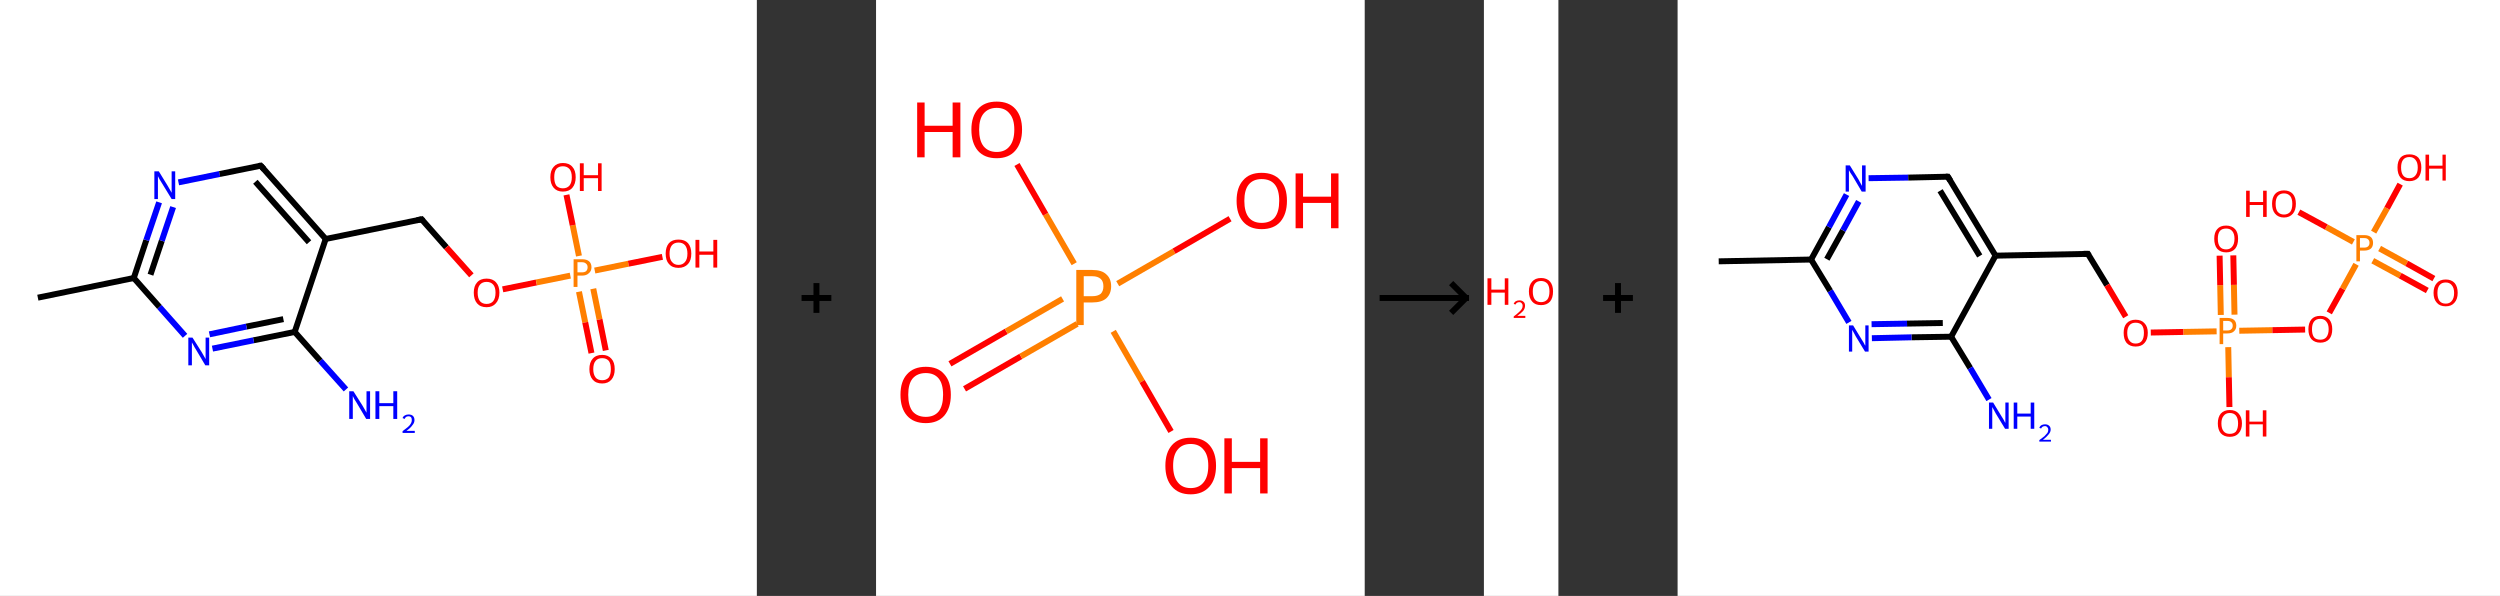 <?xml version='1.0' encoding='ASCII' standalone='yes'?>
<svg xmlns="http://www.w3.org/2000/svg" xmlns:xlink="http://www.w3.org/1999/xlink" version="1.1" width="839.0px" viewBox="0 0 839.0 200.0" height="200.0px">
  <rect x="0" y="0" width="839.0" height="200.0" fill="#333333" stroke="none"/>
  <g>
    <g transform="translate(0, 0) scale(1 1) "><!-- END OF HEADER -->
<rect style="opacity:1.0;fill:#FFFFFF;stroke:none" width="254.0" height="200.0" x="0.0" y="0.0"> </rect>
<path class="bond-0 atom-0 atom-1" d="M 12.7,99.9 L 44.9,93.3" style="fill:none;fill-rule:evenodd;stroke:#000000;stroke-width:2.0px;stroke-linecap:butt;stroke-linejoin:miter;stroke-opacity:1"/>
<path class="bond-1 atom-1 atom-2" d="M 44.9,93.3 L 49.1,80.6" style="fill:none;fill-rule:evenodd;stroke:#000000;stroke-width:2.0px;stroke-linecap:butt;stroke-linejoin:miter;stroke-opacity:1"/>
<path class="bond-1 atom-1 atom-2" d="M 49.1,80.6 L 53.4,67.9" style="fill:none;fill-rule:evenodd;stroke:#0000FF;stroke-width:2.0px;stroke-linecap:butt;stroke-linejoin:miter;stroke-opacity:1"/>
<path class="bond-1 atom-1 atom-2" d="M 50.5,92.2 L 54.3,80.8" style="fill:none;fill-rule:evenodd;stroke:#000000;stroke-width:2.0px;stroke-linecap:butt;stroke-linejoin:miter;stroke-opacity:1"/>
<path class="bond-1 atom-1 atom-2" d="M 54.3,80.8 L 58.1,69.5" style="fill:none;fill-rule:evenodd;stroke:#0000FF;stroke-width:2.0px;stroke-linecap:butt;stroke-linejoin:miter;stroke-opacity:1"/>
<path class="bond-2 atom-2 atom-3" d="M 59.9,61.2 L 73.7,58.4" style="fill:none;fill-rule:evenodd;stroke:#0000FF;stroke-width:2.0px;stroke-linecap:butt;stroke-linejoin:miter;stroke-opacity:1"/>
<path class="bond-2 atom-2 atom-3" d="M 73.7,58.4 L 87.5,55.6" style="fill:none;fill-rule:evenodd;stroke:#000000;stroke-width:2.0px;stroke-linecap:butt;stroke-linejoin:miter;stroke-opacity:1"/>
<path class="bond-3 atom-3 atom-4" d="M 87.5,55.6 L 109.3,80.2" style="fill:none;fill-rule:evenodd;stroke:#000000;stroke-width:2.0px;stroke-linecap:butt;stroke-linejoin:miter;stroke-opacity:1"/>
<path class="bond-3 atom-3 atom-4" d="M 85.7,61.0 L 103.7,81.3" style="fill:none;fill-rule:evenodd;stroke:#000000;stroke-width:2.0px;stroke-linecap:butt;stroke-linejoin:miter;stroke-opacity:1"/>
<path class="bond-4 atom-4 atom-5" d="M 109.3,80.2 L 141.5,73.6" style="fill:none;fill-rule:evenodd;stroke:#000000;stroke-width:2.0px;stroke-linecap:butt;stroke-linejoin:miter;stroke-opacity:1"/>
<path class="bond-5 atom-5 atom-6" d="M 141.5,73.6 L 149.8,83.0" style="fill:none;fill-rule:evenodd;stroke:#000000;stroke-width:2.0px;stroke-linecap:butt;stroke-linejoin:miter;stroke-opacity:1"/>
<path class="bond-5 atom-5 atom-6" d="M 149.8,83.0 L 158.2,92.4" style="fill:none;fill-rule:evenodd;stroke:#FF0000;stroke-width:2.0px;stroke-linecap:butt;stroke-linejoin:miter;stroke-opacity:1"/>
<path class="bond-6 atom-6 atom-7" d="M 168.7,97.1 L 180.0,94.8" style="fill:none;fill-rule:evenodd;stroke:#FF0000;stroke-width:2.0px;stroke-linecap:butt;stroke-linejoin:miter;stroke-opacity:1"/>
<path class="bond-6 atom-6 atom-7" d="M 180.0,94.8 L 191.4,92.5" style="fill:none;fill-rule:evenodd;stroke:#FF7F00;stroke-width:2.0px;stroke-linecap:butt;stroke-linejoin:miter;stroke-opacity:1"/>
<path class="bond-7 atom-7 atom-8" d="M 194.3,97.9 L 196.4,108.2" style="fill:none;fill-rule:evenodd;stroke:#FF7F00;stroke-width:2.0px;stroke-linecap:butt;stroke-linejoin:miter;stroke-opacity:1"/>
<path class="bond-7 atom-7 atom-8" d="M 196.4,108.2 L 198.5,118.5" style="fill:none;fill-rule:evenodd;stroke:#FF0000;stroke-width:2.0px;stroke-linecap:butt;stroke-linejoin:miter;stroke-opacity:1"/>
<path class="bond-7 atom-7 atom-8" d="M 199.1,96.9 L 201.2,107.2" style="fill:none;fill-rule:evenodd;stroke:#FF7F00;stroke-width:2.0px;stroke-linecap:butt;stroke-linejoin:miter;stroke-opacity:1"/>
<path class="bond-7 atom-7 atom-8" d="M 201.2,107.2 L 203.3,117.6" style="fill:none;fill-rule:evenodd;stroke:#FF0000;stroke-width:2.0px;stroke-linecap:butt;stroke-linejoin:miter;stroke-opacity:1"/>
<path class="bond-8 atom-7 atom-9" d="M 194.3,85.9 L 192.2,75.6" style="fill:none;fill-rule:evenodd;stroke:#FF7F00;stroke-width:2.0px;stroke-linecap:butt;stroke-linejoin:miter;stroke-opacity:1"/>
<path class="bond-8 atom-7 atom-9" d="M 192.2,75.6 L 190.1,65.4" style="fill:none;fill-rule:evenodd;stroke:#FF0000;stroke-width:2.0px;stroke-linecap:butt;stroke-linejoin:miter;stroke-opacity:1"/>
<path class="bond-9 atom-7 atom-10" d="M 199.6,90.8 L 210.9,88.5" style="fill:none;fill-rule:evenodd;stroke:#FF7F00;stroke-width:2.0px;stroke-linecap:butt;stroke-linejoin:miter;stroke-opacity:1"/>
<path class="bond-9 atom-7 atom-10" d="M 210.9,88.5 L 222.3,86.2" style="fill:none;fill-rule:evenodd;stroke:#FF0000;stroke-width:2.0px;stroke-linecap:butt;stroke-linejoin:miter;stroke-opacity:1"/>
<path class="bond-10 atom-4 atom-11" d="M 109.3,80.2 L 98.9,111.4" style="fill:none;fill-rule:evenodd;stroke:#000000;stroke-width:2.0px;stroke-linecap:butt;stroke-linejoin:miter;stroke-opacity:1"/>
<path class="bond-11 atom-11 atom-12" d="M 98.9,111.4 L 107.5,121.1" style="fill:none;fill-rule:evenodd;stroke:#000000;stroke-width:2.0px;stroke-linecap:butt;stroke-linejoin:miter;stroke-opacity:1"/>
<path class="bond-11 atom-11 atom-12" d="M 107.5,121.1 L 116.1,130.7" style="fill:none;fill-rule:evenodd;stroke:#0000FF;stroke-width:2.0px;stroke-linecap:butt;stroke-linejoin:miter;stroke-opacity:1"/>
<path class="bond-12 atom-11 atom-13" d="M 98.9,111.4 L 85.1,114.2" style="fill:none;fill-rule:evenodd;stroke:#000000;stroke-width:2.0px;stroke-linecap:butt;stroke-linejoin:miter;stroke-opacity:1"/>
<path class="bond-12 atom-11 atom-13" d="M 85.1,114.2 L 71.3,117.0" style="fill:none;fill-rule:evenodd;stroke:#0000FF;stroke-width:2.0px;stroke-linecap:butt;stroke-linejoin:miter;stroke-opacity:1"/>
<path class="bond-12 atom-11 atom-13" d="M 95.1,107.1 L 82.7,109.6" style="fill:none;fill-rule:evenodd;stroke:#000000;stroke-width:2.0px;stroke-linecap:butt;stroke-linejoin:miter;stroke-opacity:1"/>
<path class="bond-12 atom-11 atom-13" d="M 82.7,109.6 L 70.3,112.2" style="fill:none;fill-rule:evenodd;stroke:#0000FF;stroke-width:2.0px;stroke-linecap:butt;stroke-linejoin:miter;stroke-opacity:1"/>
<path class="bond-13 atom-13 atom-1" d="M 62.1,112.7 L 53.5,103.0" style="fill:none;fill-rule:evenodd;stroke:#0000FF;stroke-width:2.0px;stroke-linecap:butt;stroke-linejoin:miter;stroke-opacity:1"/>
<path class="bond-13 atom-13 atom-1" d="M 53.5,103.0 L 44.9,93.3" style="fill:none;fill-rule:evenodd;stroke:#000000;stroke-width:2.0px;stroke-linecap:butt;stroke-linejoin:miter;stroke-opacity:1"/>
<path d="M 86.8,55.7 L 87.5,55.6 L 88.6,56.8" style="fill:none;stroke:#000000;stroke-width:2.0px;stroke-linecap:butt;stroke-linejoin:miter;stroke-opacity:1;"/>
<path d="M 139.9,73.9 L 141.5,73.6 L 141.9,74.1" style="fill:none;stroke:#000000;stroke-width:2.0px;stroke-linecap:butt;stroke-linejoin:miter;stroke-opacity:1;"/>
<path class="atom-2" d="M 53.3 57.5 L 56.3 62.4 Q 56.6 62.9, 57.1 63.8 Q 57.6 64.7, 57.6 64.7 L 57.6 57.5 L 58.8 57.5 L 58.8 66.8 L 57.6 66.8 L 54.3 61.4 Q 53.9 60.8, 53.5 60.1 Q 53.1 59.3, 53.0 59.1 L 53.0 66.8 L 51.8 66.8 L 51.8 57.5 L 53.3 57.5 " fill="#0000FF"/>
<path class="atom-6" d="M 159.0 98.2 Q 159.0 96.0, 160.1 94.8 Q 161.2 93.5, 163.3 93.5 Q 165.4 93.5, 166.5 94.8 Q 167.6 96.0, 167.6 98.2 Q 167.6 100.5, 166.4 101.8 Q 165.3 103.1, 163.3 103.1 Q 161.2 103.1, 160.1 101.8 Q 159.0 100.5, 159.0 98.2 M 163.3 102.0 Q 164.7 102.0, 165.5 101.1 Q 166.3 100.1, 166.3 98.2 Q 166.3 96.4, 165.5 95.5 Q 164.7 94.6, 163.3 94.6 Q 161.9 94.6, 161.1 95.5 Q 160.3 96.4, 160.3 98.2 Q 160.3 100.1, 161.1 101.1 Q 161.9 102.0, 163.3 102.0 " fill="#FF0000"/>
<path class="atom-7" d="M 195.3 87.0 Q 196.9 87.0, 197.7 87.7 Q 198.5 88.4, 198.5 89.7 Q 198.5 91.0, 197.6 91.7 Q 196.8 92.5, 195.3 92.5 L 193.8 92.5 L 193.8 96.3 L 192.5 96.3 L 192.5 87.0 L 195.3 87.0 M 195.3 91.4 Q 196.2 91.4, 196.7 91.0 Q 197.2 90.5, 197.2 89.7 Q 197.2 88.9, 196.7 88.5 Q 196.2 88.0, 195.3 88.0 L 193.8 88.0 L 193.8 91.4 L 195.3 91.4 " fill="#FF7F00"/>
<path class="atom-8" d="M 197.8 123.9 Q 197.8 121.6, 198.9 120.4 Q 200.0 119.1, 202.1 119.1 Q 204.1 119.1, 205.2 120.4 Q 206.3 121.6, 206.3 123.9 Q 206.3 126.1, 205.2 127.4 Q 204.1 128.7, 202.1 128.7 Q 200.0 128.7, 198.9 127.4 Q 197.8 126.1, 197.8 123.9 M 202.1 127.6 Q 203.5 127.6, 204.3 126.7 Q 205.0 125.7, 205.0 123.9 Q 205.0 122.0, 204.3 121.1 Q 203.5 120.2, 202.1 120.2 Q 200.6 120.2, 199.9 121.1 Q 199.1 122.0, 199.1 123.9 Q 199.1 125.7, 199.9 126.7 Q 200.6 127.6, 202.1 127.6 " fill="#FF0000"/>
<path class="atom-9" d="M 184.7 59.5 Q 184.7 57.2, 185.8 56.0 Q 186.9 54.7, 188.9 54.7 Q 191.0 54.7, 192.1 56.0 Q 193.2 57.2, 193.2 59.5 Q 193.2 61.7, 192.1 63.0 Q 191.0 64.3, 188.9 64.3 Q 186.9 64.3, 185.8 63.0 Q 184.7 61.7, 184.7 59.5 M 188.9 63.2 Q 190.3 63.2, 191.1 62.3 Q 191.9 61.3, 191.9 59.5 Q 191.9 57.6, 191.1 56.7 Q 190.3 55.8, 188.9 55.8 Q 187.5 55.8, 186.7 56.7 Q 186.0 57.6, 186.0 59.5 Q 186.0 61.3, 186.7 62.3 Q 187.5 63.2, 188.9 63.2 " fill="#FF0000"/>
<path class="atom-9" d="M 194.6 54.8 L 195.9 54.8 L 195.9 58.8 L 200.7 58.8 L 200.7 54.8 L 201.9 54.8 L 201.9 64.1 L 200.7 64.1 L 200.7 59.8 L 195.9 59.8 L 195.9 64.1 L 194.6 64.1 L 194.6 54.8 " fill="#FF0000"/>
<path class="atom-10" d="M 223.4 85.1 Q 223.4 82.9, 224.5 81.6 Q 225.6 80.4, 227.7 80.4 Q 229.8 80.4, 230.9 81.6 Q 232.0 82.9, 232.0 85.1 Q 232.0 87.4, 230.9 88.6 Q 229.7 89.9, 227.7 89.9 Q 225.6 89.9, 224.5 88.6 Q 223.4 87.4, 223.4 85.1 M 227.7 88.9 Q 229.1 88.9, 229.9 87.9 Q 230.7 87.0, 230.7 85.1 Q 230.7 83.3, 229.9 82.3 Q 229.1 81.4, 227.7 81.4 Q 226.3 81.4, 225.5 82.3 Q 224.7 83.3, 224.7 85.1 Q 224.7 87.0, 225.5 87.9 Q 226.3 88.9, 227.7 88.9 " fill="#FF0000"/>
<path class="atom-10" d="M 233.4 80.5 L 234.7 80.5 L 234.7 84.4 L 239.4 84.4 L 239.4 80.5 L 240.7 80.5 L 240.7 89.8 L 239.4 89.8 L 239.4 85.5 L 234.7 85.5 L 234.7 89.8 L 233.4 89.8 L 233.4 80.5 " fill="#FF0000"/>
<path class="atom-12" d="M 118.6 131.3 L 121.7 136.2 Q 122.0 136.7, 122.5 137.6 Q 123.0 138.5, 123.0 138.5 L 123.0 131.3 L 124.2 131.3 L 124.2 140.6 L 122.9 140.6 L 119.7 135.2 Q 119.3 134.6, 118.9 133.9 Q 118.5 133.1, 118.4 132.9 L 118.4 140.6 L 117.2 140.6 L 117.2 131.3 L 118.6 131.3 " fill="#0000FF"/>
<path class="atom-12" d="M 126.0 131.3 L 127.3 131.3 L 127.3 135.3 L 132.0 135.3 L 132.0 131.3 L 133.3 131.3 L 133.3 140.6 L 132.0 140.6 L 132.0 136.3 L 127.3 136.3 L 127.3 140.6 L 126.0 140.6 L 126.0 131.3 " fill="#0000FF"/>
<path class="atom-12" d="M 135.1 140.3 Q 135.3 139.7, 135.9 139.4 Q 136.4 139.1, 137.1 139.1 Q 138.1 139.1, 138.6 139.6 Q 139.1 140.1, 139.1 141.0 Q 139.1 141.9, 138.4 142.7 Q 137.8 143.6, 136.4 144.6 L 139.2 144.6 L 139.2 145.3 L 135.1 145.3 L 135.1 144.7 Q 136.2 143.9, 136.9 143.3 Q 137.6 142.7, 137.9 142.1 Q 138.2 141.6, 138.2 141.0 Q 138.2 140.4, 138.0 140.1 Q 137.7 139.7, 137.1 139.7 Q 136.7 139.7, 136.3 139.9 Q 136.0 140.1, 135.8 140.6 L 135.1 140.3 " fill="#0000FF"/>
<path class="atom-13" d="M 64.6 113.3 L 67.7 118.2 Q 68.0 118.7, 68.5 119.6 Q 69.0 120.5, 69.0 120.5 L 69.0 113.3 L 70.2 113.3 L 70.2 122.6 L 68.9 122.6 L 65.7 117.2 Q 65.3 116.6, 64.9 115.8 Q 64.5 115.1, 64.4 114.9 L 64.4 122.6 L 63.2 122.6 L 63.2 113.3 L 64.6 113.3 " fill="#0000FF"/>
</g>
    <g transform="translate(254, 0) scale(1 1) "><line x1="15" y1="100" x2="25" y2="100" style="stroke:rgb(0,0,0);stroke-width:2"/>
  <line x1="20" y1="95" x2="20" y2="105" style="stroke:rgb(0,0,0);stroke-width:2"/>
</g>
    <g transform="translate(294.0, 0) scale(1 1) "><!-- END OF HEADER -->
<rect style="opacity:1.0;fill:#FFFFFF;stroke:none" width="164.0" height="200.0" x="0.0" y="0.0"> </rect>
<path class="bond-0 atom-0 atom-1" d="M 24.8,122.1 L 43.7,111.2" style="fill:none;fill-rule:evenodd;stroke:#FF0000;stroke-width:2.0px;stroke-linecap:butt;stroke-linejoin:miter;stroke-opacity:1"/>
<path class="bond-0 atom-0 atom-1" d="M 43.7,111.2 L 62.6,100.3" style="fill:none;fill-rule:evenodd;stroke:#FF7F00;stroke-width:2.0px;stroke-linecap:butt;stroke-linejoin:miter;stroke-opacity:1"/>
<path class="bond-0 atom-0 atom-1" d="M 29.7,130.5 L 48.6,119.6" style="fill:none;fill-rule:evenodd;stroke:#FF0000;stroke-width:2.0px;stroke-linecap:butt;stroke-linejoin:miter;stroke-opacity:1"/>
<path class="bond-0 atom-0 atom-1" d="M 48.6,119.6 L 67.5,108.7" style="fill:none;fill-rule:evenodd;stroke:#FF7F00;stroke-width:2.0px;stroke-linecap:butt;stroke-linejoin:miter;stroke-opacity:1"/>
<path class="bond-1 atom-1 atom-2" d="M 81.1,95.2 L 100.0,84.3" style="fill:none;fill-rule:evenodd;stroke:#FF7F00;stroke-width:2.0px;stroke-linecap:butt;stroke-linejoin:miter;stroke-opacity:1"/>
<path class="bond-1 atom-1 atom-2" d="M 100.0,84.3 L 118.8,73.4" style="fill:none;fill-rule:evenodd;stroke:#FF0000;stroke-width:2.0px;stroke-linecap:butt;stroke-linejoin:miter;stroke-opacity:1"/>
<path class="bond-2 atom-1 atom-3" d="M 79.6,111.2 L 89.3,128.0" style="fill:none;fill-rule:evenodd;stroke:#FF7F00;stroke-width:2.0px;stroke-linecap:butt;stroke-linejoin:miter;stroke-opacity:1"/>
<path class="bond-2 atom-1 atom-3" d="M 89.3,128.0 L 99.0,144.8" style="fill:none;fill-rule:evenodd;stroke:#FF0000;stroke-width:2.0px;stroke-linecap:butt;stroke-linejoin:miter;stroke-opacity:1"/>
<path class="bond-3 atom-1 atom-4" d="M 66.5,88.5 L 56.9,71.9" style="fill:none;fill-rule:evenodd;stroke:#FF7F00;stroke-width:2.0px;stroke-linecap:butt;stroke-linejoin:miter;stroke-opacity:1"/>
<path class="bond-3 atom-1 atom-4" d="M 56.9,71.9 L 47.3,55.2" style="fill:none;fill-rule:evenodd;stroke:#FF0000;stroke-width:2.0px;stroke-linecap:butt;stroke-linejoin:miter;stroke-opacity:1"/>
<path class="atom-0" d="M 8.2 132.5 Q 8.2 128.0, 10.4 125.6 Q 12.6 123.1, 16.7 123.1 Q 20.8 123.1, 22.9 125.6 Q 25.1 128.0, 25.1 132.5 Q 25.1 136.9, 22.9 139.5 Q 20.7 142.0, 16.7 142.0 Q 12.6 142.0, 10.4 139.5 Q 8.2 137.0, 8.2 132.5 M 16.7 139.9 Q 19.5 139.9, 21.0 138.1 Q 22.5 136.2, 22.5 132.5 Q 22.5 128.8, 21.0 127.0 Q 19.5 125.2, 16.7 125.2 Q 13.9 125.2, 12.3 127.0 Q 10.8 128.8, 10.8 132.5 Q 10.8 136.2, 12.3 138.1 Q 13.9 139.9, 16.7 139.9 " fill="#FF0000"/>
<path class="atom-1" d="M 72.6 90.6 Q 75.8 90.6, 77.3 92.1 Q 78.9 93.5, 78.9 96.1 Q 78.9 98.6, 77.3 100.1 Q 75.7 101.5, 72.6 101.5 L 69.7 101.5 L 69.7 109.1 L 67.2 109.1 L 67.2 90.6 L 72.6 90.6 M 72.6 99.4 Q 74.4 99.4, 75.4 98.6 Q 76.3 97.7, 76.3 96.1 Q 76.3 94.4, 75.4 93.6 Q 74.4 92.7, 72.6 92.7 L 69.7 92.7 L 69.7 99.4 L 72.6 99.4 " fill="#FF7F00"/>
<path class="atom-2" d="M 121.0 67.4 Q 121.0 62.9, 123.2 60.5 Q 125.3 58.0, 129.4 58.0 Q 133.5 58.0, 135.7 60.5 Q 137.9 62.9, 137.9 67.4 Q 137.9 71.8, 135.7 74.4 Q 133.5 76.9, 129.4 76.9 Q 125.4 76.9, 123.2 74.4 Q 121.0 71.9, 121.0 67.4 M 129.4 74.8 Q 132.3 74.8, 133.8 73.0 Q 135.3 71.1, 135.3 67.4 Q 135.3 63.7, 133.8 61.9 Q 132.3 60.1, 129.4 60.1 Q 126.6 60.1, 125.1 61.9 Q 123.6 63.7, 123.6 67.4 Q 123.6 71.1, 125.1 73.0 Q 126.6 74.8, 129.4 74.8 " fill="#FF0000"/>
<path class="atom-2" d="M 140.8 58.2 L 143.3 58.2 L 143.3 66.0 L 152.7 66.0 L 152.7 58.2 L 155.2 58.2 L 155.2 76.6 L 152.7 76.6 L 152.7 68.1 L 143.3 68.1 L 143.3 76.6 L 140.8 76.6 L 140.8 58.2 " fill="#FF0000"/>
<path class="atom-3" d="M 97.1 156.3 Q 97.1 151.9, 99.3 149.4 Q 101.5 146.9, 105.6 146.9 Q 109.7 146.9, 111.9 149.4 Q 114.1 151.9, 114.1 156.3 Q 114.1 160.8, 111.9 163.3 Q 109.6 165.9, 105.6 165.9 Q 101.5 165.9, 99.3 163.3 Q 97.1 160.8, 97.1 156.3 M 105.6 163.8 Q 108.4 163.8, 109.9 161.9 Q 111.5 160.0, 111.5 156.3 Q 111.5 152.7, 109.9 150.9 Q 108.4 149.0, 105.6 149.0 Q 102.8 149.0, 101.3 150.8 Q 99.7 152.6, 99.7 156.3 Q 99.7 160.0, 101.3 161.9 Q 102.8 163.8, 105.6 163.8 " fill="#FF0000"/>
<path class="atom-3" d="M 116.9 147.1 L 119.4 147.1 L 119.4 155.0 L 128.9 155.0 L 128.9 147.1 L 131.4 147.1 L 131.4 165.6 L 128.9 165.6 L 128.9 157.1 L 119.4 157.1 L 119.4 165.6 L 116.9 165.6 L 116.9 147.1 " fill="#FF0000"/>
<path class="atom-4" d="M 13.8 34.4 L 16.3 34.4 L 16.3 42.2 L 25.7 42.2 L 25.7 34.4 L 28.3 34.4 L 28.3 52.8 L 25.7 52.8 L 25.7 44.3 L 16.3 44.3 L 16.3 52.8 L 13.8 52.8 L 13.8 34.4 " fill="#FF0000"/>
<path class="atom-4" d="M 32.0 43.5 Q 32.0 39.1, 34.2 36.6 Q 36.4 34.1, 40.5 34.1 Q 44.6 34.1, 46.8 36.6 Q 49.0 39.1, 49.0 43.5 Q 49.0 48.0, 46.7 50.6 Q 44.5 53.1, 40.5 53.1 Q 36.4 53.1, 34.2 50.6 Q 32.0 48.0, 32.0 43.5 M 40.5 51.0 Q 43.3 51.0, 44.8 49.1 Q 46.4 47.2, 46.4 43.5 Q 46.4 39.9, 44.8 38.1 Q 43.3 36.2, 40.5 36.2 Q 37.7 36.2, 36.1 38.1 Q 34.6 39.9, 34.6 43.5 Q 34.6 47.2, 36.1 49.1 Q 37.7 51.0, 40.5 51.0 " fill="#FF0000"/>
</g>
    <g transform="translate(458.0, 0) scale(1 1) "><line x1="5" y1="100" x2="35" y2="100" style="stroke:rgb(0,0,0);stroke-width:2"/>
  <line x1="34" y1="100" x2="29" y2="95" style="stroke:rgb(0,0,0);stroke-width:2"/>
  <line x1="34" y1="100" x2="29" y2="105" style="stroke:rgb(0,0,0);stroke-width:2"/>
</g>
    <g transform="translate(498.0, 0) scale(1 1) "><!-- END OF HEADER -->
<rect style="opacity:1.0;fill:#FFFFFF;stroke:none" width="25.0" height="200.0" x="0.0" y="0.0"> </rect>
<path class="atom-0" d="M 1.2 93.4 L 2.5 93.4 L 2.5 97.2 L 7.0 97.2 L 7.0 93.4 L 8.2 93.4 L 8.2 102.3 L 7.0 102.3 L 7.0 98.2 L 2.5 98.2 L 2.5 102.3 L 1.2 102.3 L 1.2 93.4 " fill="#FF0000"/>
<path class="atom-0" d="M 10.0 102.0 Q 10.2 101.4, 10.7 101.1 Q 11.2 100.8, 11.9 100.8 Q 12.8 100.8, 13.3 101.3 Q 13.8 101.7, 13.8 102.6 Q 13.8 103.5, 13.2 104.3 Q 12.5 105.1, 11.2 106.0 L 13.9 106.0 L 13.9 106.7 L 10.0 106.7 L 10.0 106.2 Q 11.1 105.4, 11.7 104.8 Q 12.4 104.2, 12.7 103.7 Q 13.0 103.2, 13.0 102.6 Q 13.0 102.1, 12.7 101.8 Q 12.4 101.4, 11.9 101.4 Q 11.5 101.4, 11.1 101.6 Q 10.8 101.8, 10.6 102.2 L 10.0 102.0 " fill="#FF0000"/>
<path class="atom-0" d="M 15.1 97.8 Q 15.1 95.7, 16.2 94.5 Q 17.2 93.3, 19.2 93.3 Q 21.1 93.3, 22.2 94.5 Q 23.2 95.7, 23.2 97.8 Q 23.2 100.0, 22.2 101.2 Q 21.1 102.4, 19.2 102.4 Q 17.2 102.4, 16.2 101.2 Q 15.1 100.0, 15.1 97.8 M 19.2 101.4 Q 20.5 101.4, 21.3 100.5 Q 22.0 99.6, 22.0 97.8 Q 22.0 96.1, 21.3 95.2 Q 20.5 94.3, 19.2 94.3 Q 17.8 94.3, 17.1 95.2 Q 16.4 96.1, 16.4 97.8 Q 16.4 99.6, 17.1 100.5 Q 17.8 101.4, 19.2 101.4 " fill="#FF0000"/>
</g>
    <g transform="translate(523.0, 0) scale(1 1) "><line x1="15" y1="100" x2="25" y2="100" style="stroke:rgb(0,0,0);stroke-width:2"/>
  <line x1="20" y1="95" x2="20" y2="105" style="stroke:rgb(0,0,0);stroke-width:2"/>
</g>
    <g transform="translate(563.0, 0) scale(1 1) "><!-- END OF HEADER -->
<rect style="opacity:1.0;fill:#FFFFFF;stroke:none" width="276.0" height="200.0" x="0.0" y="0.0"> </rect>
<path class="bond-0 atom-0 atom-1" d="M 13.8,87.7 L 44.8,87.1" style="fill:none;fill-rule:evenodd;stroke:#000000;stroke-width:2.0px;stroke-linecap:butt;stroke-linejoin:miter;stroke-opacity:1"/>
<path class="bond-1 atom-1 atom-2" d="M 44.8,87.1 L 50.8,76.2" style="fill:none;fill-rule:evenodd;stroke:#000000;stroke-width:2.0px;stroke-linecap:butt;stroke-linejoin:miter;stroke-opacity:1"/>
<path class="bond-1 atom-1 atom-2" d="M 50.8,76.2 L 56.7,65.3" style="fill:none;fill-rule:evenodd;stroke:#0000FF;stroke-width:2.0px;stroke-linecap:butt;stroke-linejoin:miter;stroke-opacity:1"/>
<path class="bond-1 atom-1 atom-2" d="M 50.1,87.0 L 55.5,77.3" style="fill:none;fill-rule:evenodd;stroke:#000000;stroke-width:2.0px;stroke-linecap:butt;stroke-linejoin:miter;stroke-opacity:1"/>
<path class="bond-1 atom-1 atom-2" d="M 55.5,77.3 L 60.8,67.6" style="fill:none;fill-rule:evenodd;stroke:#0000FF;stroke-width:2.0px;stroke-linecap:butt;stroke-linejoin:miter;stroke-opacity:1"/>
<path class="bond-2 atom-2 atom-3" d="M 64.1,59.8 L 77.4,59.6" style="fill:none;fill-rule:evenodd;stroke:#0000FF;stroke-width:2.0px;stroke-linecap:butt;stroke-linejoin:miter;stroke-opacity:1"/>
<path class="bond-2 atom-2 atom-3" d="M 77.4,59.6 L 90.7,59.3" style="fill:none;fill-rule:evenodd;stroke:#000000;stroke-width:2.0px;stroke-linecap:butt;stroke-linejoin:miter;stroke-opacity:1"/>
<path class="bond-3 atom-3 atom-4" d="M 90.7,59.3 L 106.7,85.8" style="fill:none;fill-rule:evenodd;stroke:#000000;stroke-width:2.0px;stroke-linecap:butt;stroke-linejoin:miter;stroke-opacity:1"/>
<path class="bond-3 atom-3 atom-4" d="M 88.1,64.0 L 101.4,85.9" style="fill:none;fill-rule:evenodd;stroke:#000000;stroke-width:2.0px;stroke-linecap:butt;stroke-linejoin:miter;stroke-opacity:1"/>
<path class="bond-4 atom-4 atom-5" d="M 106.7,85.8 L 137.7,85.2" style="fill:none;fill-rule:evenodd;stroke:#000000;stroke-width:2.0px;stroke-linecap:butt;stroke-linejoin:miter;stroke-opacity:1"/>
<path class="bond-5 atom-5 atom-6" d="M 137.7,85.2 L 144.1,95.7" style="fill:none;fill-rule:evenodd;stroke:#000000;stroke-width:2.0px;stroke-linecap:butt;stroke-linejoin:miter;stroke-opacity:1"/>
<path class="bond-5 atom-5 atom-6" d="M 144.1,95.7 L 150.4,106.3" style="fill:none;fill-rule:evenodd;stroke:#FF0000;stroke-width:2.0px;stroke-linecap:butt;stroke-linejoin:miter;stroke-opacity:1"/>
<path class="bond-6 atom-6 atom-7" d="M 158.8,111.6 L 169.8,111.4" style="fill:none;fill-rule:evenodd;stroke:#FF0000;stroke-width:2.0px;stroke-linecap:butt;stroke-linejoin:miter;stroke-opacity:1"/>
<path class="bond-6 atom-6 atom-7" d="M 169.8,111.4 L 180.9,111.2" style="fill:none;fill-rule:evenodd;stroke:#FF7F00;stroke-width:2.0px;stroke-linecap:butt;stroke-linejoin:miter;stroke-opacity:1"/>
<path class="bond-7 atom-7 atom-8" d="M 186.9,105.6 L 186.7,95.6" style="fill:none;fill-rule:evenodd;stroke:#FF7F00;stroke-width:2.0px;stroke-linecap:butt;stroke-linejoin:miter;stroke-opacity:1"/>
<path class="bond-7 atom-7 atom-8" d="M 186.7,95.6 L 186.5,85.7" style="fill:none;fill-rule:evenodd;stroke:#FF0000;stroke-width:2.0px;stroke-linecap:butt;stroke-linejoin:miter;stroke-opacity:1"/>
<path class="bond-7 atom-7 atom-8" d="M 182.3,105.7 L 182.1,95.7" style="fill:none;fill-rule:evenodd;stroke:#FF7F00;stroke-width:2.0px;stroke-linecap:butt;stroke-linejoin:miter;stroke-opacity:1"/>
<path class="bond-7 atom-7 atom-8" d="M 182.1,95.7 L 181.9,85.8" style="fill:none;fill-rule:evenodd;stroke:#FF0000;stroke-width:2.0px;stroke-linecap:butt;stroke-linejoin:miter;stroke-opacity:1"/>
<path class="bond-8 atom-7 atom-9" d="M 184.8,116.5 L 185.0,126.6" style="fill:none;fill-rule:evenodd;stroke:#FF7F00;stroke-width:2.0px;stroke-linecap:butt;stroke-linejoin:miter;stroke-opacity:1"/>
<path class="bond-8 atom-7 atom-9" d="M 185.0,126.6 L 185.2,136.6" style="fill:none;fill-rule:evenodd;stroke:#FF0000;stroke-width:2.0px;stroke-linecap:butt;stroke-linejoin:miter;stroke-opacity:1"/>
<path class="bond-9 atom-7 atom-10" d="M 188.5,111.0 L 199.6,110.8" style="fill:none;fill-rule:evenodd;stroke:#FF7F00;stroke-width:2.0px;stroke-linecap:butt;stroke-linejoin:miter;stroke-opacity:1"/>
<path class="bond-9 atom-7 atom-10" d="M 199.6,110.8 L 210.6,110.6" style="fill:none;fill-rule:evenodd;stroke:#FF0000;stroke-width:2.0px;stroke-linecap:butt;stroke-linejoin:miter;stroke-opacity:1"/>
<path class="bond-10 atom-10 atom-11" d="M 218.7,105.0 L 223.2,96.9" style="fill:none;fill-rule:evenodd;stroke:#FF0000;stroke-width:2.0px;stroke-linecap:butt;stroke-linejoin:miter;stroke-opacity:1"/>
<path class="bond-10 atom-10 atom-11" d="M 223.2,96.9 L 227.7,88.7" style="fill:none;fill-rule:evenodd;stroke:#FF7F00;stroke-width:2.0px;stroke-linecap:butt;stroke-linejoin:miter;stroke-opacity:1"/>
<path class="bond-11 atom-11 atom-12" d="M 233.3,87.5 L 242.5,92.5" style="fill:none;fill-rule:evenodd;stroke:#FF7F00;stroke-width:2.0px;stroke-linecap:butt;stroke-linejoin:miter;stroke-opacity:1"/>
<path class="bond-11 atom-11 atom-12" d="M 242.5,92.5 L 251.6,97.5" style="fill:none;fill-rule:evenodd;stroke:#FF0000;stroke-width:2.0px;stroke-linecap:butt;stroke-linejoin:miter;stroke-opacity:1"/>
<path class="bond-11 atom-11 atom-12" d="M 235.6,83.4 L 244.7,88.4" style="fill:none;fill-rule:evenodd;stroke:#FF7F00;stroke-width:2.0px;stroke-linecap:butt;stroke-linejoin:miter;stroke-opacity:1"/>
<path class="bond-11 atom-11 atom-12" d="M 244.7,88.4 L 253.8,93.5" style="fill:none;fill-rule:evenodd;stroke:#FF0000;stroke-width:2.0px;stroke-linecap:butt;stroke-linejoin:miter;stroke-opacity:1"/>
<path class="bond-12 atom-11 atom-13" d="M 226.8,81.2 L 217.7,76.2" style="fill:none;fill-rule:evenodd;stroke:#FF7F00;stroke-width:2.0px;stroke-linecap:butt;stroke-linejoin:miter;stroke-opacity:1"/>
<path class="bond-12 atom-11 atom-13" d="M 217.7,76.2 L 208.5,71.2" style="fill:none;fill-rule:evenodd;stroke:#FF0000;stroke-width:2.0px;stroke-linecap:butt;stroke-linejoin:miter;stroke-opacity:1"/>
<path class="bond-13 atom-11 atom-14" d="M 233.6,77.9 L 238.1,69.9" style="fill:none;fill-rule:evenodd;stroke:#FF7F00;stroke-width:2.0px;stroke-linecap:butt;stroke-linejoin:miter;stroke-opacity:1"/>
<path class="bond-13 atom-11 atom-14" d="M 238.1,69.9 L 242.5,61.8" style="fill:none;fill-rule:evenodd;stroke:#FF0000;stroke-width:2.0px;stroke-linecap:butt;stroke-linejoin:miter;stroke-opacity:1"/>
<path class="bond-14 atom-4 atom-15" d="M 106.7,85.8 L 91.8,113.0" style="fill:none;fill-rule:evenodd;stroke:#000000;stroke-width:2.0px;stroke-linecap:butt;stroke-linejoin:miter;stroke-opacity:1"/>
<path class="bond-15 atom-15 atom-16" d="M 91.8,113.0 L 98.2,123.5" style="fill:none;fill-rule:evenodd;stroke:#000000;stroke-width:2.0px;stroke-linecap:butt;stroke-linejoin:miter;stroke-opacity:1"/>
<path class="bond-15 atom-15 atom-16" d="M 98.2,123.5 L 104.5,134.1" style="fill:none;fill-rule:evenodd;stroke:#0000FF;stroke-width:2.0px;stroke-linecap:butt;stroke-linejoin:miter;stroke-opacity:1"/>
<path class="bond-16 atom-15 atom-17" d="M 91.8,113.0 L 78.5,113.2" style="fill:none;fill-rule:evenodd;stroke:#000000;stroke-width:2.0px;stroke-linecap:butt;stroke-linejoin:miter;stroke-opacity:1"/>
<path class="bond-16 atom-15 atom-17" d="M 78.5,113.2 L 65.2,113.5" style="fill:none;fill-rule:evenodd;stroke:#0000FF;stroke-width:2.0px;stroke-linecap:butt;stroke-linejoin:miter;stroke-opacity:1"/>
<path class="bond-16 atom-15 atom-17" d="M 89.0,108.4 L 77.0,108.6" style="fill:none;fill-rule:evenodd;stroke:#000000;stroke-width:2.0px;stroke-linecap:butt;stroke-linejoin:miter;stroke-opacity:1"/>
<path class="bond-16 atom-15 atom-17" d="M 77.0,108.6 L 65.1,108.8" style="fill:none;fill-rule:evenodd;stroke:#0000FF;stroke-width:2.0px;stroke-linecap:butt;stroke-linejoin:miter;stroke-opacity:1"/>
<path class="bond-17 atom-17 atom-1" d="M 57.5,108.2 L 51.2,97.6" style="fill:none;fill-rule:evenodd;stroke:#0000FF;stroke-width:2.0px;stroke-linecap:butt;stroke-linejoin:miter;stroke-opacity:1"/>
<path class="bond-17 atom-17 atom-1" d="M 51.2,97.6 L 44.8,87.1" style="fill:none;fill-rule:evenodd;stroke:#000000;stroke-width:2.0px;stroke-linecap:butt;stroke-linejoin:miter;stroke-opacity:1"/>
<path d="M 90.0,59.3 L 90.7,59.3 L 91.5,60.6" style="fill:none;stroke:#000000;stroke-width:2.0px;stroke-linecap:butt;stroke-linejoin:miter;stroke-opacity:1;"/>
<path d="M 136.2,85.2 L 137.7,85.2 L 138.0,85.7" style="fill:none;stroke:#000000;stroke-width:2.0px;stroke-linecap:butt;stroke-linejoin:miter;stroke-opacity:1;"/>
<path class="atom-2" d="M 57.8 55.5 L 60.7 60.2 Q 60.9 60.6, 61.4 61.5 Q 61.9 62.3, 61.9 62.4 L 61.9 55.5 L 63.1 55.5 L 63.1 64.3 L 61.8 64.3 L 58.8 59.2 Q 58.4 58.6, 58.0 58.0 Q 57.6 57.3, 57.5 57.1 L 57.5 64.3 L 56.4 64.3 L 56.4 55.5 L 57.8 55.5 " fill="#0000FF"/>
<path class="atom-6" d="M 149.7 111.7 Q 149.7 109.6, 150.7 108.5 Q 151.8 107.3, 153.7 107.3 Q 155.7 107.3, 156.7 108.5 Q 157.8 109.6, 157.8 111.7 Q 157.8 113.9, 156.7 115.1 Q 155.7 116.3, 153.7 116.3 Q 151.8 116.3, 150.7 115.1 Q 149.7 113.9, 149.7 111.7 M 153.7 115.3 Q 155.1 115.3, 155.8 114.4 Q 156.5 113.5, 156.5 111.7 Q 156.5 110.0, 155.8 109.1 Q 155.1 108.3, 153.7 108.3 Q 152.4 108.3, 151.7 109.1 Q 150.9 110.0, 150.9 111.7 Q 150.9 113.5, 151.7 114.4 Q 152.4 115.3, 153.7 115.3 " fill="#FF0000"/>
<path class="atom-7" d="M 184.5 106.7 Q 186.0 106.7, 186.8 107.4 Q 187.5 108.1, 187.5 109.3 Q 187.5 110.5, 186.7 111.2 Q 186.0 111.9, 184.5 111.9 L 183.1 111.9 L 183.1 115.5 L 181.9 115.5 L 181.9 106.7 L 184.5 106.7 M 184.5 110.9 Q 185.4 110.9, 185.8 110.5 Q 186.3 110.1, 186.3 109.3 Q 186.3 108.5, 185.8 108.1 Q 185.4 107.7, 184.5 107.7 L 183.1 107.7 L 183.1 110.9 L 184.5 110.9 " fill="#FF7F00"/>
<path class="atom-8" d="M 180.1 80.1 Q 180.1 78.0, 181.1 76.9 Q 182.1 75.7, 184.1 75.7 Q 186.0 75.7, 187.1 76.9 Q 188.1 78.0, 188.1 80.1 Q 188.1 82.3, 187.1 83.5 Q 186.0 84.7, 184.1 84.7 Q 182.2 84.7, 181.1 83.5 Q 180.1 82.3, 180.1 80.1 M 184.1 83.7 Q 185.4 83.7, 186.1 82.8 Q 186.9 81.9, 186.9 80.1 Q 186.9 78.4, 186.1 77.5 Q 185.4 76.7, 184.1 76.7 Q 182.7 76.7, 182.0 77.5 Q 181.3 78.4, 181.3 80.1 Q 181.3 81.9, 182.0 82.8 Q 182.7 83.7, 184.1 83.7 " fill="#FF0000"/>
<path class="atom-9" d="M 181.3 142.1 Q 181.3 140.0, 182.3 138.8 Q 183.4 137.6, 185.3 137.6 Q 187.3 137.6, 188.3 138.8 Q 189.4 140.0, 189.4 142.1 Q 189.4 144.2, 188.3 145.4 Q 187.3 146.6, 185.3 146.6 Q 183.4 146.6, 182.3 145.4 Q 181.3 144.2, 181.3 142.1 M 185.3 145.6 Q 186.7 145.6, 187.4 144.8 Q 188.1 143.8, 188.1 142.1 Q 188.1 140.4, 187.4 139.5 Q 186.7 138.6, 185.3 138.6 Q 184.0 138.6, 183.3 139.5 Q 182.5 140.4, 182.5 142.1 Q 182.5 143.9, 183.3 144.8 Q 184.0 145.6, 185.3 145.6 " fill="#FF0000"/>
<path class="atom-9" d="M 190.7 137.7 L 191.9 137.7 L 191.9 141.5 L 196.4 141.5 L 196.4 137.7 L 197.6 137.7 L 197.6 146.5 L 196.4 146.5 L 196.4 142.4 L 191.9 142.4 L 191.9 146.5 L 190.7 146.5 L 190.7 137.7 " fill="#FF0000"/>
<path class="atom-10" d="M 211.7 110.5 Q 211.7 108.4, 212.7 107.2 Q 213.7 106.0, 215.7 106.0 Q 217.6 106.0, 218.7 107.2 Q 219.7 108.4, 219.7 110.5 Q 219.7 112.6, 218.7 113.8 Q 217.6 115.0, 215.7 115.0 Q 213.8 115.0, 212.7 113.8 Q 211.7 112.6, 211.7 110.5 M 215.7 114.0 Q 217.0 114.0, 217.7 113.2 Q 218.5 112.2, 218.5 110.5 Q 218.5 108.8, 217.7 107.9 Q 217.0 107.0, 215.7 107.0 Q 214.3 107.0, 213.6 107.9 Q 212.9 108.8, 212.9 110.5 Q 212.9 112.3, 213.6 113.2 Q 214.3 114.0, 215.7 114.0 " fill="#FF0000"/>
<path class="atom-11" d="M 230.4 78.9 Q 231.9 78.9, 232.7 79.6 Q 233.4 80.3, 233.4 81.5 Q 233.4 82.7, 232.7 83.4 Q 231.9 84.1, 230.4 84.1 L 229.0 84.1 L 229.0 87.7 L 227.8 87.7 L 227.8 78.9 L 230.4 78.9 M 230.4 83.1 Q 231.3 83.1, 231.7 82.7 Q 232.2 82.3, 232.2 81.5 Q 232.2 80.7, 231.7 80.3 Q 231.3 79.9, 230.4 79.9 L 229.0 79.9 L 229.0 83.1 L 230.4 83.1 " fill="#FF7F00"/>
<path class="atom-12" d="M 253.7 98.3 Q 253.7 96.2, 254.8 95.0 Q 255.8 93.8, 257.8 93.8 Q 259.7 93.8, 260.8 95.0 Q 261.8 96.2, 261.8 98.3 Q 261.8 100.4, 260.7 101.6 Q 259.7 102.8, 257.8 102.8 Q 255.8 102.8, 254.8 101.6 Q 253.7 100.4, 253.7 98.3 M 257.8 101.9 Q 259.1 101.9, 259.8 101.0 Q 260.6 100.1, 260.6 98.3 Q 260.6 96.6, 259.8 95.7 Q 259.1 94.8, 257.8 94.8 Q 256.4 94.8, 255.7 95.7 Q 255.0 96.6, 255.0 98.3 Q 255.0 100.1, 255.7 101.0 Q 256.4 101.9, 257.8 101.9 " fill="#FF0000"/>
<path class="atom-13" d="M 190.8 64.0 L 192.0 64.0 L 192.0 67.8 L 196.5 67.8 L 196.5 64.0 L 197.7 64.0 L 197.7 72.8 L 196.5 72.8 L 196.5 68.8 L 192.0 68.8 L 192.0 72.8 L 190.8 72.8 L 190.8 64.0 " fill="#FF0000"/>
<path class="atom-13" d="M 199.5 68.4 Q 199.5 66.3, 200.5 65.1 Q 201.6 63.9, 203.5 63.9 Q 205.4 63.9, 206.5 65.1 Q 207.5 66.3, 207.5 68.4 Q 207.5 70.5, 206.5 71.7 Q 205.4 73.0, 203.5 73.0 Q 201.6 73.0, 200.5 71.7 Q 199.5 70.5, 199.5 68.4 M 203.5 72.0 Q 204.8 72.0, 205.6 71.1 Q 206.3 70.2, 206.3 68.4 Q 206.3 66.7, 205.6 65.8 Q 204.8 64.9, 203.5 64.9 Q 202.2 64.9, 201.4 65.8 Q 200.7 66.7, 200.7 68.4 Q 200.7 70.2, 201.4 71.1 Q 202.2 72.0, 203.5 72.0 " fill="#FF0000"/>
<path class="atom-14" d="M 241.6 56.2 Q 241.6 54.1, 242.6 52.9 Q 243.6 51.8, 245.6 51.8 Q 247.5 51.8, 248.6 52.9 Q 249.6 54.1, 249.6 56.2 Q 249.6 58.3, 248.6 59.6 Q 247.5 60.8, 245.6 60.8 Q 243.6 60.8, 242.6 59.6 Q 241.6 58.4, 241.6 56.2 M 245.6 59.8 Q 246.9 59.8, 247.6 58.9 Q 248.4 58.0, 248.4 56.2 Q 248.4 54.5, 247.6 53.6 Q 246.9 52.7, 245.6 52.7 Q 244.2 52.7, 243.5 53.6 Q 242.8 54.5, 242.8 56.2 Q 242.8 58.0, 243.5 58.9 Q 244.2 59.8, 245.6 59.8 " fill="#FF0000"/>
<path class="atom-14" d="M 251.0 51.9 L 252.2 51.9 L 252.2 55.6 L 256.7 55.6 L 256.7 51.9 L 257.8 51.9 L 257.8 60.6 L 256.7 60.6 L 256.7 56.6 L 252.2 56.6 L 252.2 60.6 L 251.0 60.6 L 251.0 51.9 " fill="#FF0000"/>
<path class="atom-16" d="M 105.9 135.1 L 108.7 139.7 Q 109.0 140.2, 109.5 141.0 Q 109.9 141.9, 110.0 141.9 L 110.0 135.1 L 111.1 135.1 L 111.1 143.9 L 109.9 143.9 L 106.8 138.8 Q 106.5 138.2, 106.1 137.5 Q 105.7 136.8, 105.6 136.6 L 105.6 143.9 L 104.5 143.9 L 104.5 135.1 L 105.9 135.1 " fill="#0000FF"/>
<path class="atom-16" d="M 112.8 135.1 L 114.0 135.1 L 114.0 138.8 L 118.5 138.8 L 118.5 135.1 L 119.7 135.1 L 119.7 143.9 L 118.5 143.9 L 118.5 139.8 L 114.0 139.8 L 114.0 143.9 L 112.8 143.9 L 112.8 135.1 " fill="#0000FF"/>
<path class="atom-16" d="M 121.4 143.6 Q 121.6 143.0, 122.1 142.7 Q 122.6 142.4, 123.3 142.4 Q 124.2 142.4, 124.7 142.9 Q 125.2 143.3, 125.2 144.2 Q 125.2 145.0, 124.5 145.8 Q 123.9 146.6, 122.6 147.6 L 125.3 147.6 L 125.3 148.2 L 121.4 148.2 L 121.4 147.7 Q 122.5 146.9, 123.1 146.4 Q 123.7 145.8, 124.1 145.3 Q 124.4 144.8, 124.4 144.2 Q 124.4 143.7, 124.1 143.4 Q 123.8 143.0, 123.3 143.0 Q 122.9 143.0, 122.5 143.2 Q 122.2 143.4, 122.0 143.8 L 121.4 143.6 " fill="#0000FF"/>
<path class="atom-17" d="M 58.9 109.2 L 61.7 113.8 Q 62.0 114.3, 62.5 115.1 Q 62.9 116.0, 63.0 116.0 L 63.0 109.2 L 64.1 109.2 L 64.1 118.0 L 62.9 118.0 L 59.8 112.9 Q 59.5 112.3, 59.1 111.6 Q 58.7 110.9, 58.6 110.7 L 58.6 118.0 L 57.5 118.0 L 57.5 109.2 L 58.9 109.2 " fill="#0000FF"/>
</g>
  </g>
</svg>
